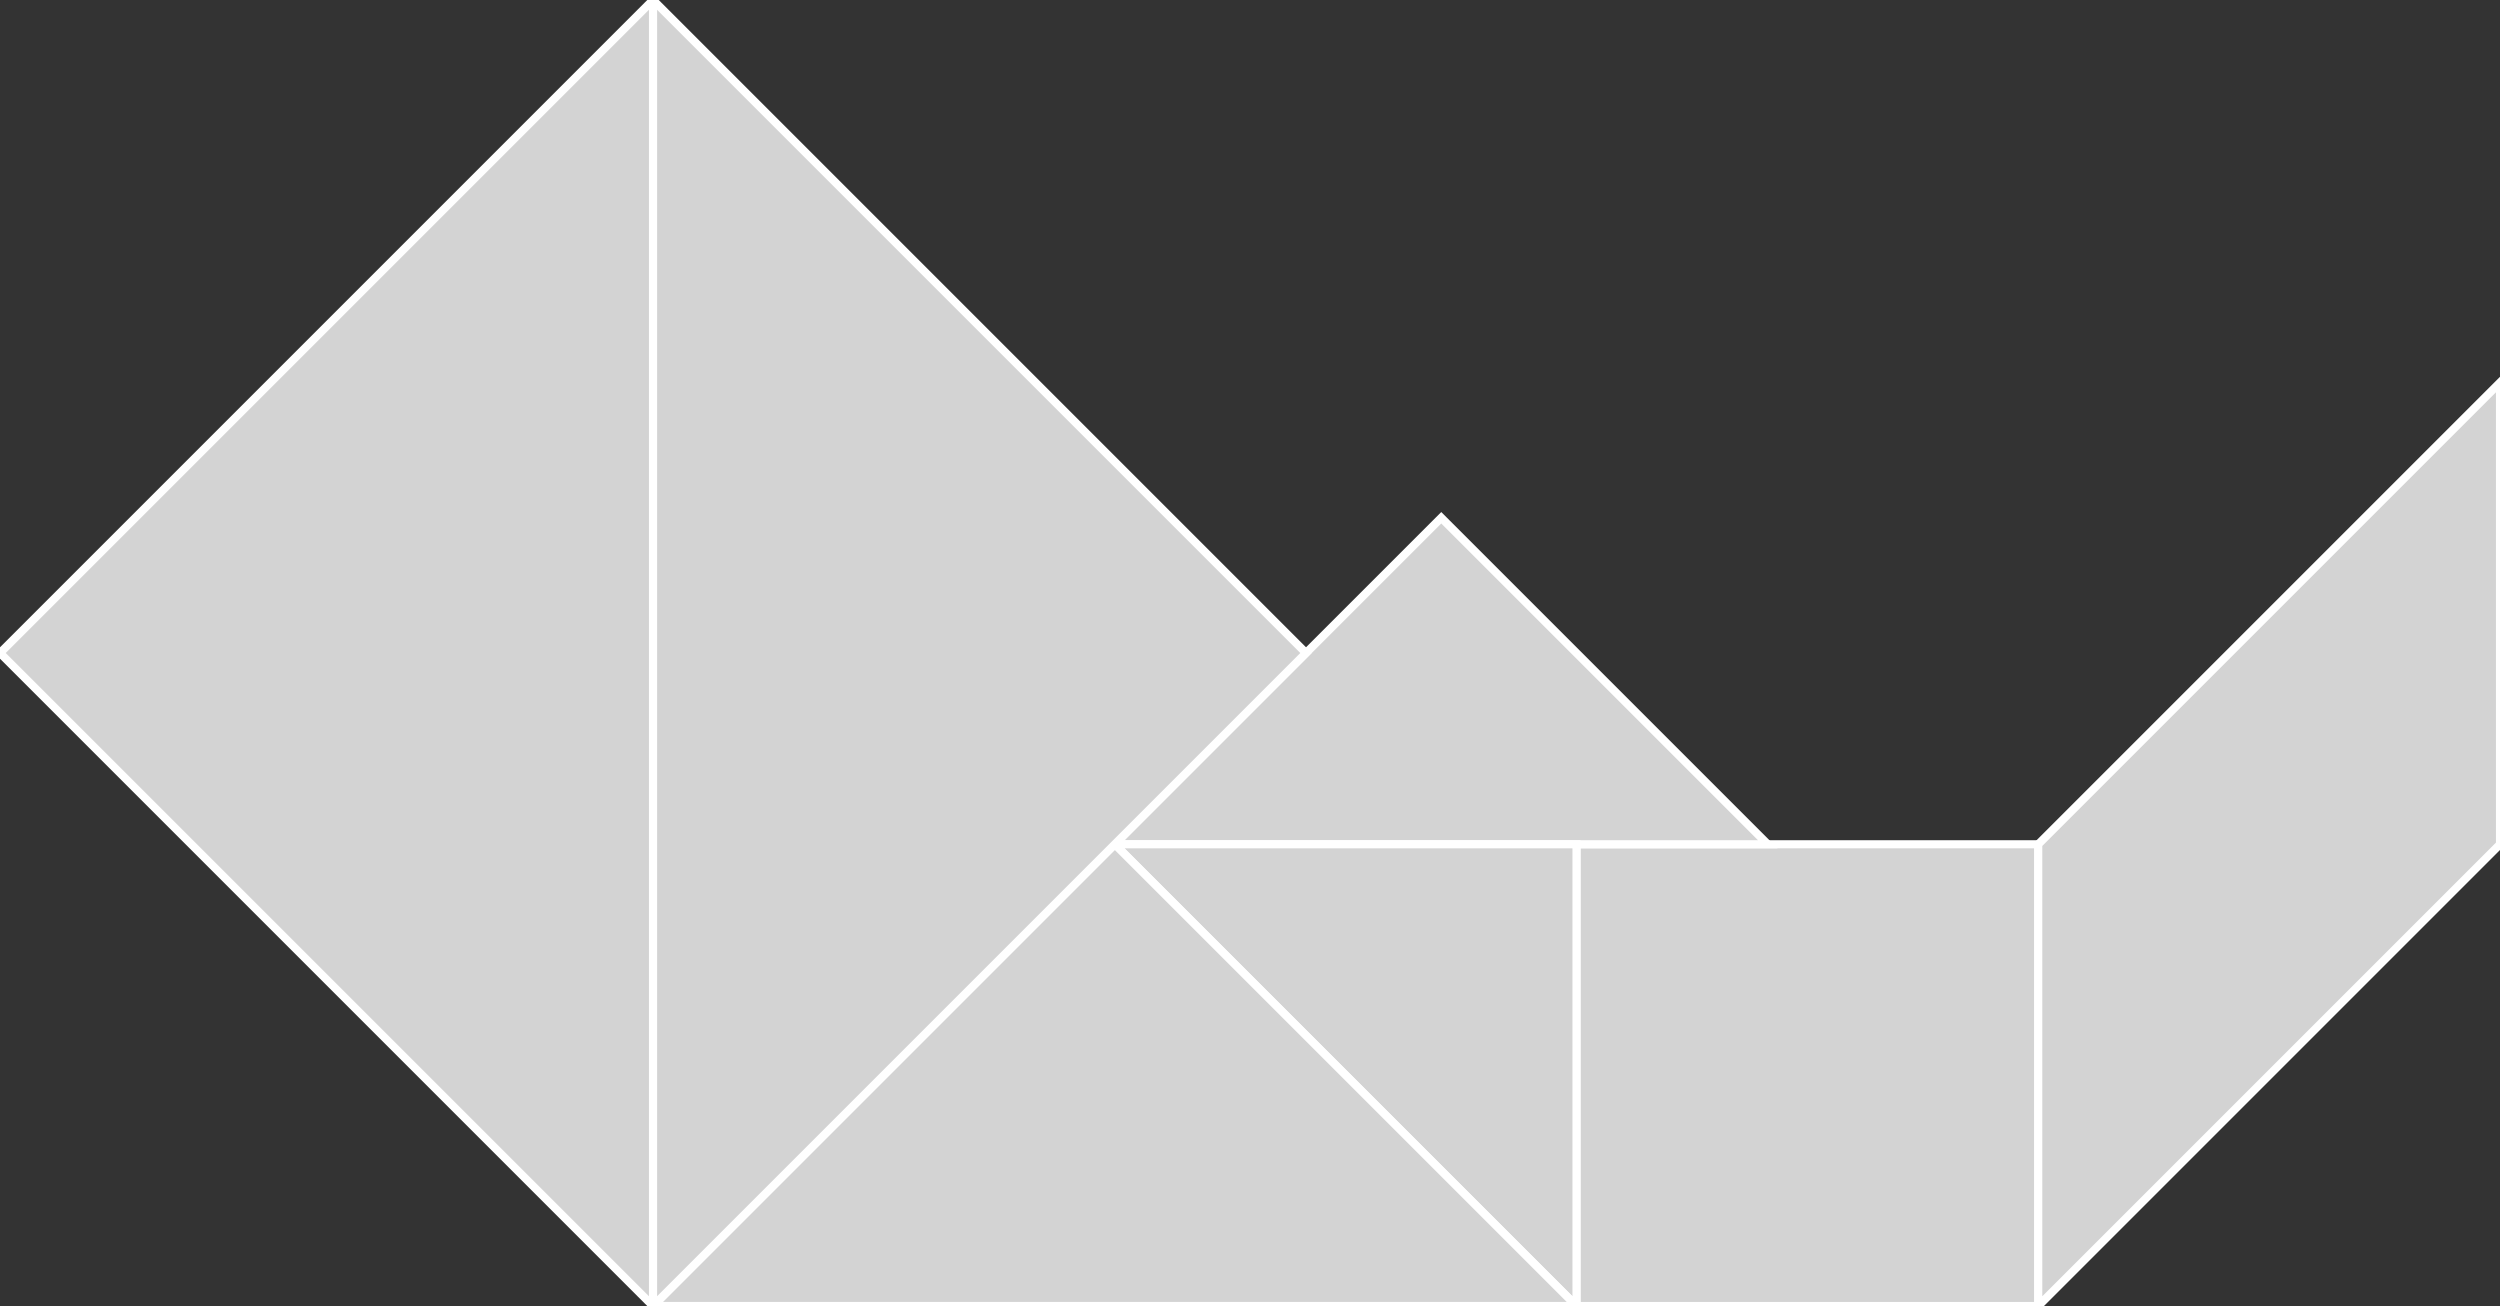 <?xml version="1.0" encoding="utf-8"?>
<svg baseProfile="full" height="100%" version="1.1" viewBox="0 0 308.61 161.22" width="100%" xmlns="http://www.w3.org/2000/svg" xmlns:ev="http://www.w3.org/2001/xml-events" xmlns:xlink="http://www.w3.org/1999/xlink"><rect x="0" y="0" width="308.61" height="161.22" fill="#333333" stroke="none"/><defs/><polygon fill="lightgray" id="1" points="251.61,104.22 194.61,104.22 194.61,161.22 251.61,161.22" stroke="white" strokewidth="1"/><polygon fill="lightgray" id="2" points="251.61,161.22 251.61,104.22 308.61,47.22 308.61,104.22" stroke="white" strokewidth="1"/><polygon fill="lightgray" id="3" points="218.22,104.22 137.61,104.22 177.915,63.915" stroke="white" strokewidth="1"/><polygon fill="lightgray" id="4" points="194.61,161.22 194.61,104.22 137.61,104.22" stroke="white" strokewidth="1"/><polygon fill="lightgray" id="5" points="194.61,161.22 80.61,161.22 137.61,104.22" stroke="white" strokewidth="1"/><polygon fill="lightgray" id="6" points="80.61,161.22 161.22,80.61 80.61,0.0" stroke="white" strokewidth="1"/><polygon fill="lightgray" id="7" points="80.61,161.22 0.0,80.61 80.61,0.0" stroke="white" strokewidth="1"/></svg>